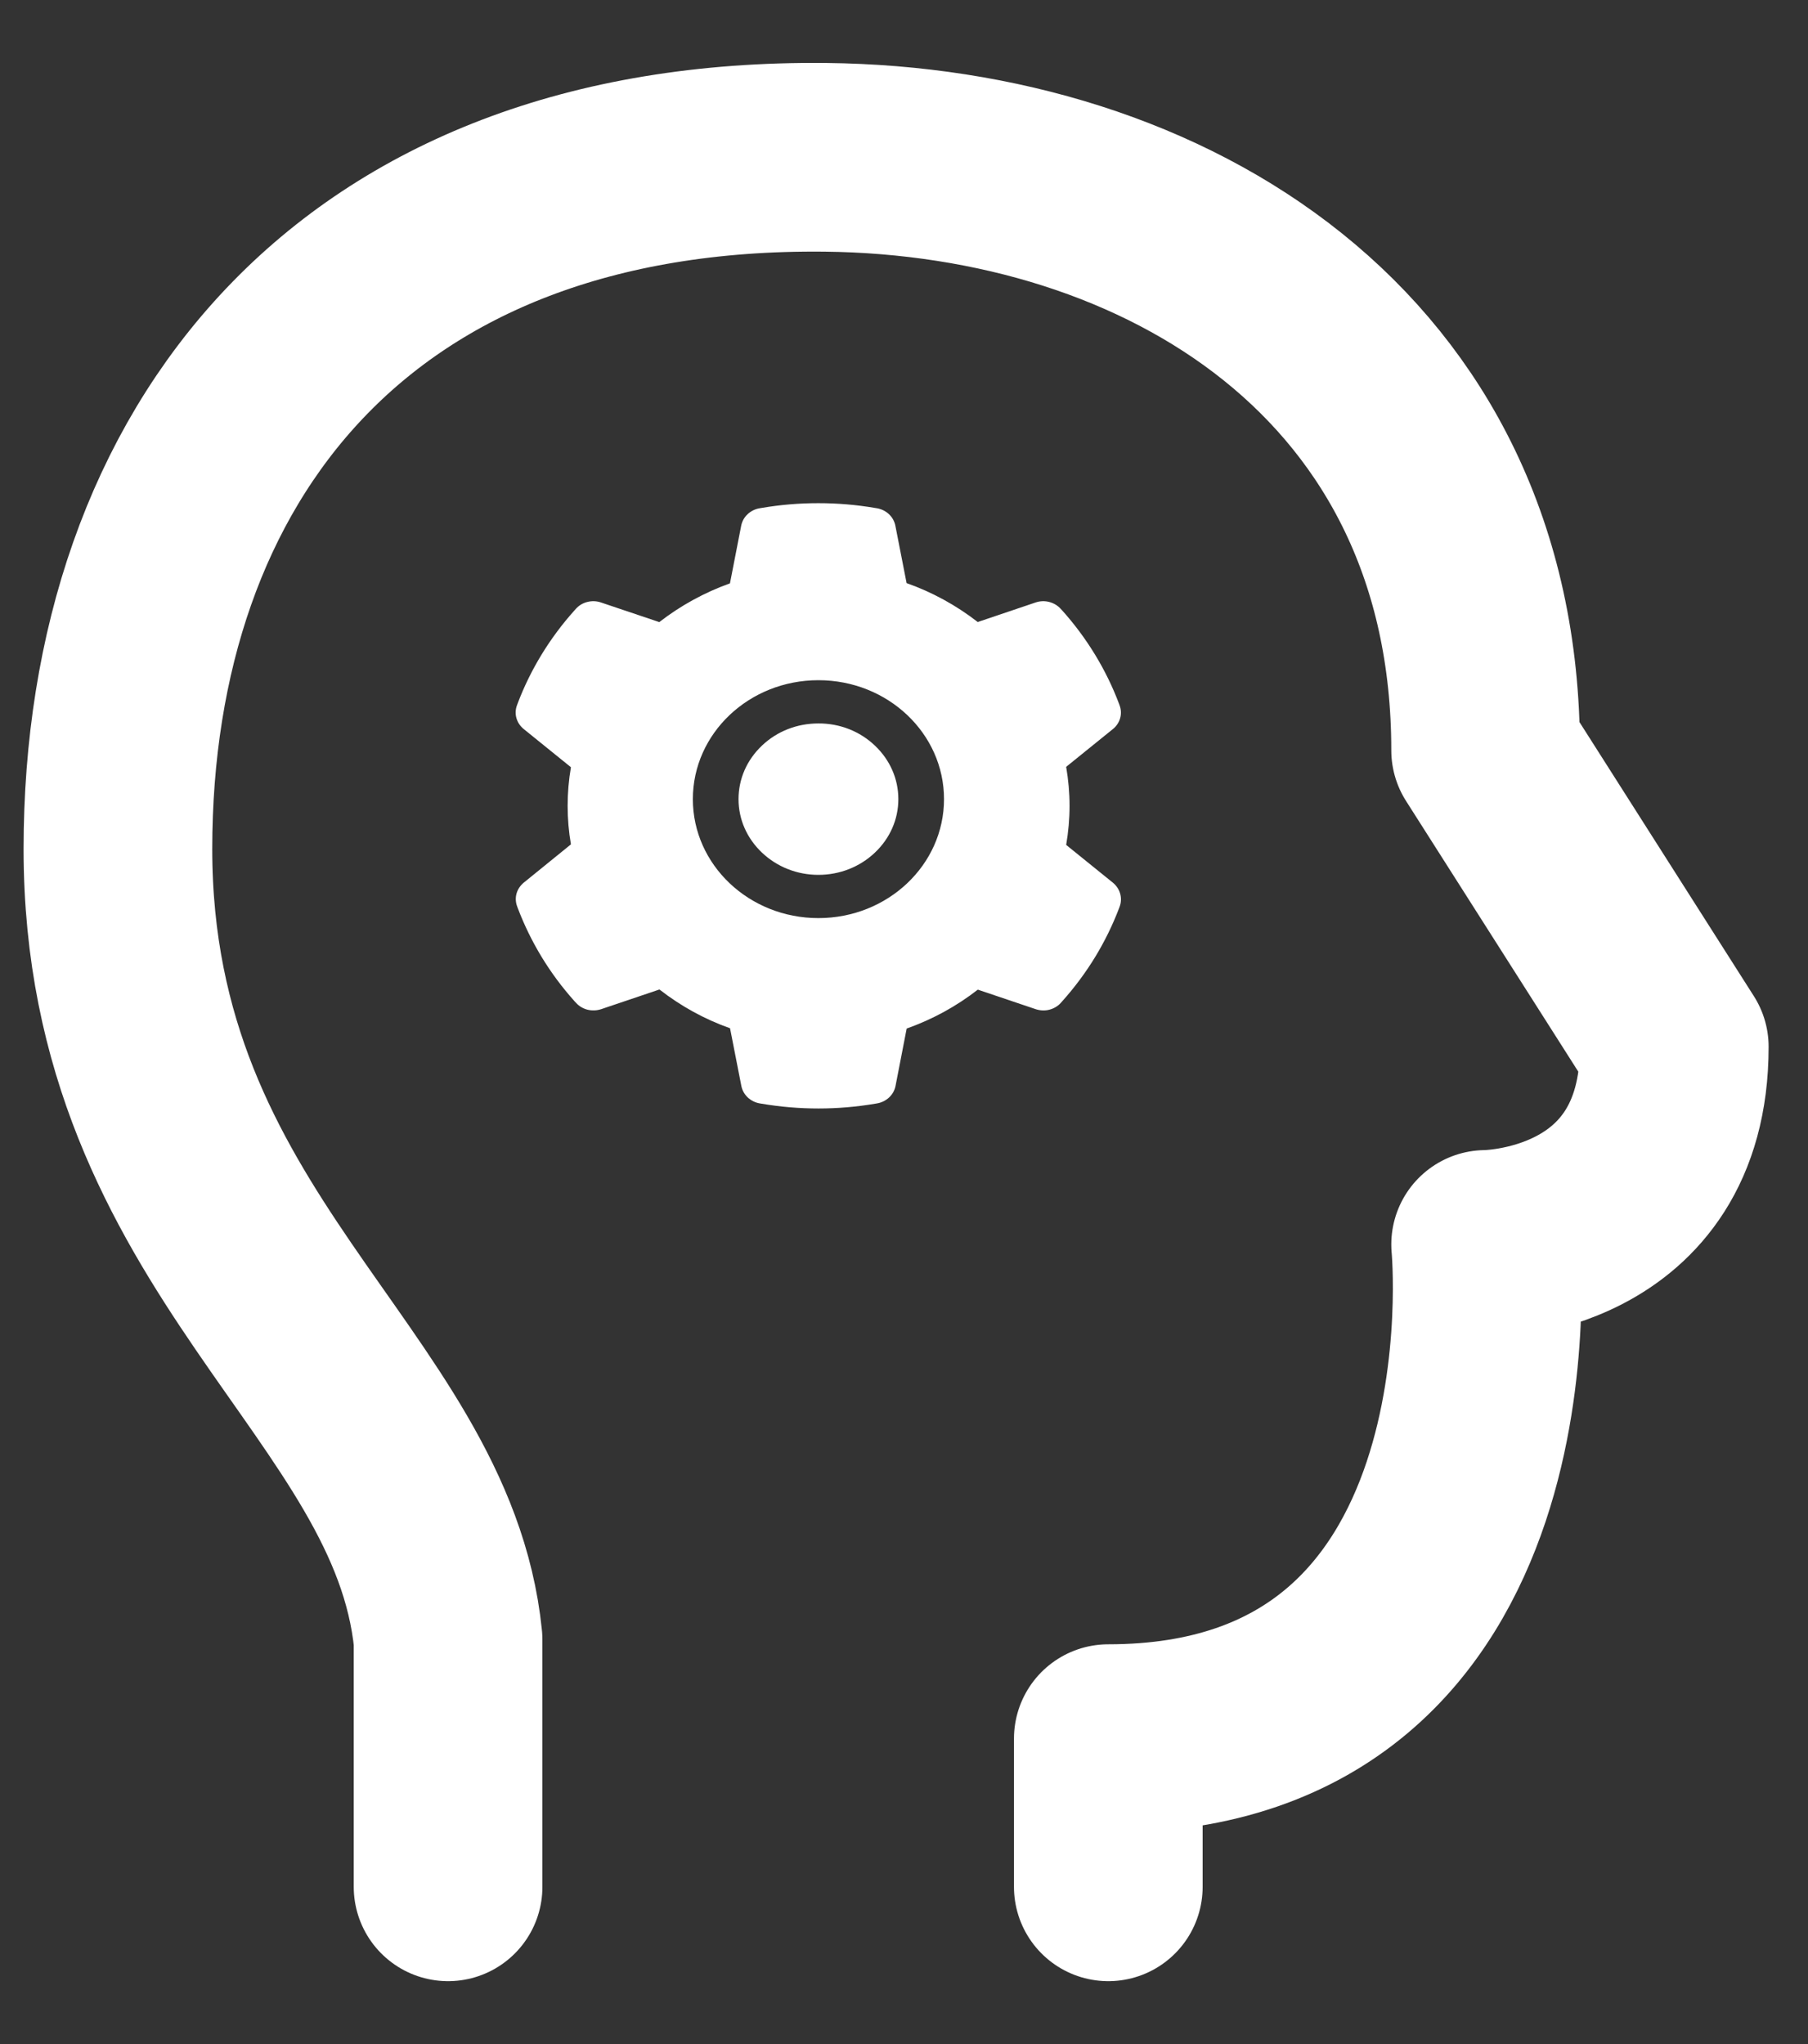 <svg width="23" height="26" viewBox="0 0 23 26" fill="none" xmlns="http://www.w3.org/2000/svg">
<rect x="0" y="0" width="23" height="26" fill="#333333" stroke="none"/>
<g id="Group">
<path id="Vector" d="M5.7 24V20.857C5.372 17.583 1.5 15.829 1.5 10.8C1.5 5.774 4.5 1.939 10.5 2.001C14.82 2.047 18.899 4.515 18.899 9.544L21.299 13.315C21.299 15.829 18.899 15.829 18.899 15.829C18.899 15.829 19.5 22.115 14.099 22.115V24" stroke="white" stroke-width="2.4" stroke-linecap="round" stroke-linejoin="round"/>
<path id="Vector_2" d="M10.411 9.202C10.14 9.202 9.885 9.301 9.693 9.484C9.501 9.666 9.395 9.907 9.395 10.165C9.395 10.422 9.501 10.663 9.693 10.845C9.885 11.027 10.14 11.128 10.411 11.128C10.683 11.128 10.938 11.027 11.13 10.845C11.322 10.663 11.428 10.422 11.428 10.165C11.428 9.907 11.322 9.666 11.13 9.484C11.036 9.394 10.924 9.323 10.801 9.274C10.677 9.226 10.545 9.201 10.411 9.202ZM14.158 11.228L13.563 10.747C13.591 10.584 13.606 10.417 13.606 10.251C13.606 10.085 13.591 9.917 13.563 9.754L14.158 9.273C14.203 9.237 14.235 9.188 14.25 9.134C14.265 9.08 14.262 9.023 14.242 8.97L14.234 8.948C14.07 8.515 13.825 8.113 13.511 7.763L13.494 7.745C13.456 7.702 13.405 7.672 13.348 7.657C13.291 7.642 13.231 7.644 13.175 7.663L12.438 7.912C12.165 7.7 11.861 7.533 11.533 7.417L11.39 6.686C11.379 6.631 11.351 6.58 11.309 6.541C11.267 6.501 11.214 6.475 11.156 6.465L11.131 6.461C10.659 6.38 10.161 6.38 9.688 6.461L9.664 6.465C9.605 6.475 9.552 6.501 9.51 6.541C9.468 6.58 9.44 6.631 9.429 6.686L9.286 7.42C8.96 7.537 8.656 7.704 8.387 7.913L7.644 7.663C7.588 7.644 7.528 7.642 7.471 7.657C7.414 7.671 7.363 7.702 7.325 7.745L7.309 7.763C6.994 8.114 6.749 8.515 6.585 8.948L6.577 8.97C6.536 9.078 6.57 9.198 6.662 9.273L7.263 9.759C7.235 9.921 7.221 10.086 7.221 10.25C7.221 10.415 7.235 10.58 7.263 10.74L6.663 11.227C6.619 11.263 6.586 11.312 6.571 11.366C6.556 11.42 6.559 11.477 6.579 11.53L6.587 11.552C6.752 11.985 6.994 12.385 7.31 12.737L7.327 12.755C7.365 12.798 7.416 12.828 7.473 12.843C7.53 12.857 7.59 12.855 7.646 12.837L8.389 12.586C8.66 12.797 8.961 12.964 9.287 13.079L9.431 13.814C9.442 13.869 9.47 13.919 9.512 13.959C9.554 13.998 9.607 14.025 9.665 14.035L9.69 14.039C10.167 14.12 10.656 14.12 11.133 14.039L11.157 14.035C11.216 14.025 11.269 13.998 11.311 13.959C11.353 13.919 11.381 13.869 11.392 13.814L11.534 13.083C11.863 12.966 12.167 12.8 12.439 12.588L13.177 12.837C13.233 12.855 13.293 12.858 13.35 12.843C13.407 12.828 13.458 12.798 13.496 12.755L13.512 12.737C13.829 12.383 14.071 11.985 14.236 11.552L14.244 11.53C14.283 11.423 14.249 11.303 14.158 11.228ZM10.411 11.678C9.529 11.678 8.814 11 8.814 10.165C8.814 9.329 9.529 8.652 10.411 8.652C11.294 8.652 12.009 9.329 12.009 10.165C12.009 11 11.294 11.678 10.411 11.678Z" fill="white"/>
</g>
</svg>
